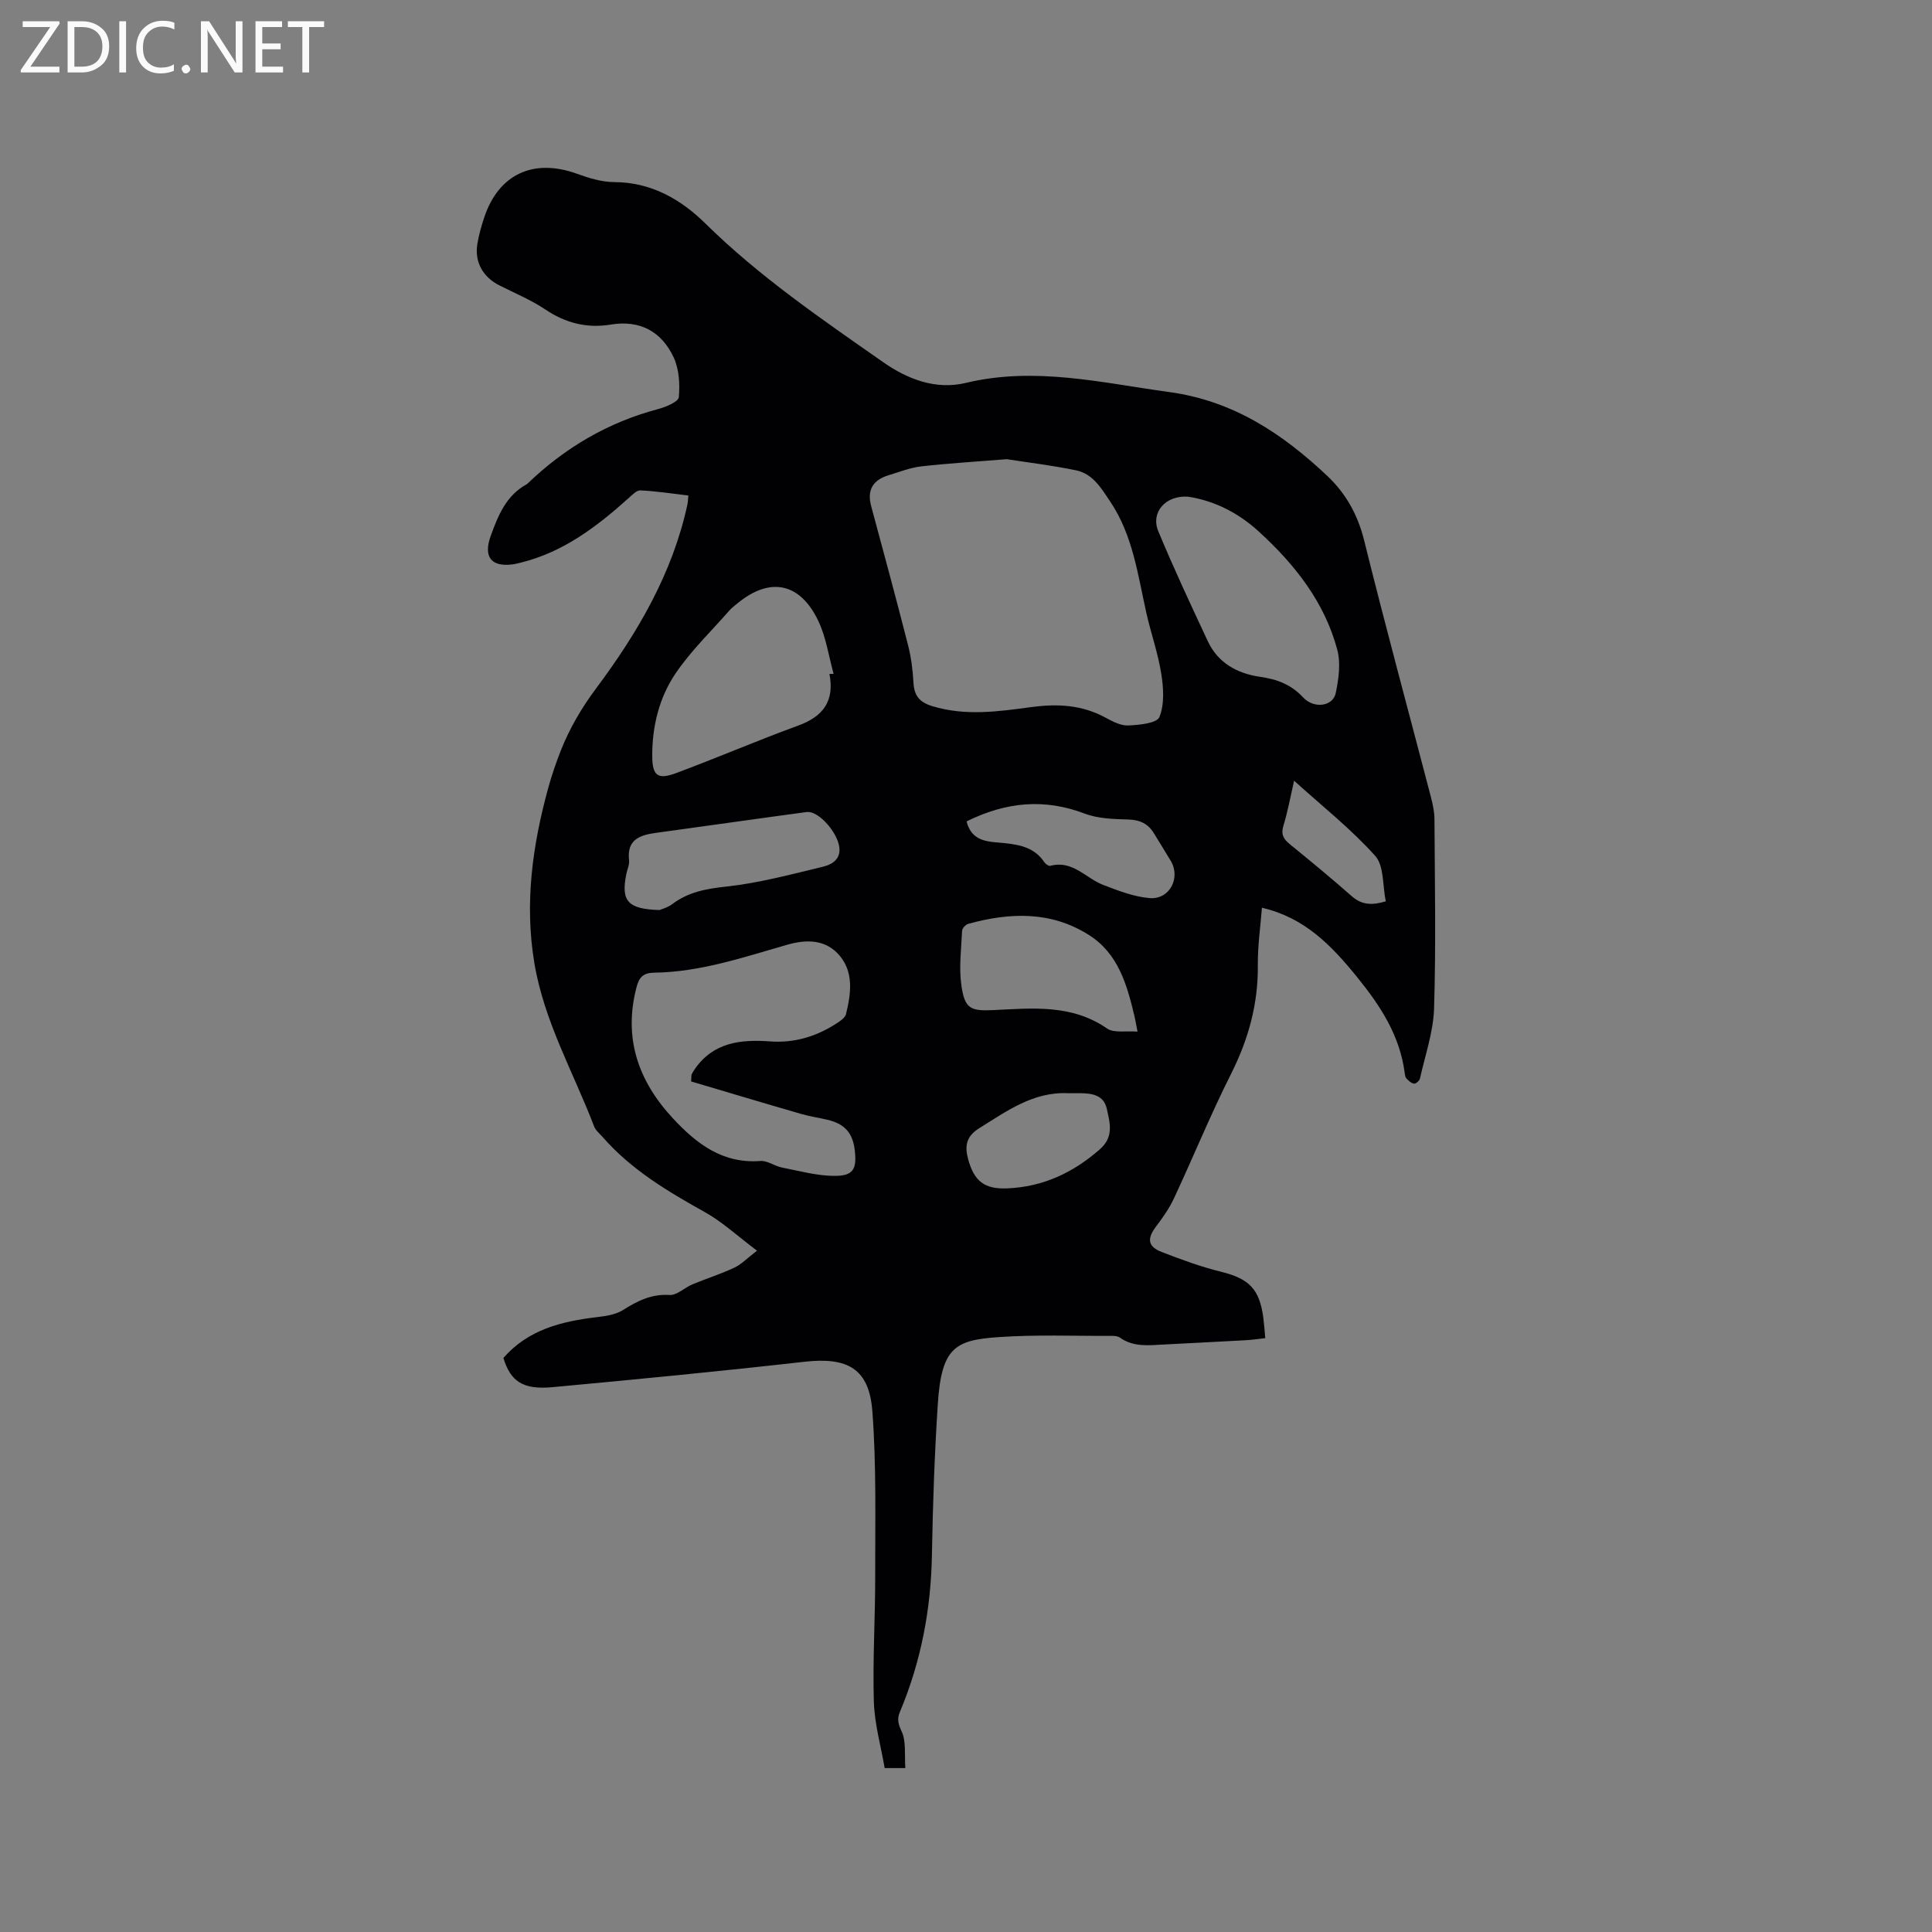 <svg enable-background="new 0 0 400 400" viewBox="0 0 400 400" xmlns="http://www.w3.org/2000/svg"><rect x="0" y="0" width="400" height="400" fill="#808080" stroke="none"/><path d="m187.44 366.06c-1.69 0-2.63 0-4.28 0-.77-4.51-2.1-9.13-2.24-13.79-.26-8.67.3-17.35.28-26.03-.02-11.37.27-22.78-.59-34.09-.67-8.83-5.17-11.22-14.08-10.21-17.36 1.96-34.76 3.65-52.16 5.26-6.14.57-8.67-1.22-10.15-6.05 5.13-5.87 12-7.56 19.27-8.44 1.86-.22 3.91-.5 5.44-1.45 3.02-1.89 5.9-3.39 9.69-3.15 1.52.1 3.11-1.52 4.74-2.2 2.87-1.19 5.86-2.13 8.67-3.45 1.47-.69 2.67-1.97 4.7-3.52-4.04-3.03-7.16-5.95-10.78-7.97-7.72-4.31-15.25-8.78-21.15-15.53-.63-.72-1.46-1.37-1.79-2.22-4.3-11.24-10.39-21.8-12.39-33.91-2.04-12.32-.38-24.27 2.87-36.12.73-2.65 1.62-5.27 2.63-7.82 1.83-4.62 4.29-8.81 7.31-12.86 8.58-11.5 15.82-23.81 18.9-38.1.09-.41.09-.83.19-1.82-3.32-.39-6.62-.9-9.93-1.06-.81-.04-1.76.99-2.52 1.67-6.52 5.84-13.4 11.08-22.11 13.25-.62.15-1.23.32-1.86.4-4.43.56-6.07-1.57-4.49-5.93 1.52-4.19 3.18-8.33 7.42-10.65.09-.05.17-.13.25-.2 7.7-7.39 16.61-12.63 26.98-15.38 1.61-.43 4.2-1.5 4.28-2.46.25-2.73.06-5.85-1.09-8.29-2.5-5.3-6.96-7.74-13-6.74-4.92.81-9.33-.3-13.52-3.11-2.97-1.99-6.34-3.39-9.55-5.01-3.4-1.72-5.16-4.85-4.55-8.56.31-1.87.83-3.72 1.43-5.52 3.01-9 10.23-12.28 19.24-9.01 2.45.89 5.1 1.7 7.66 1.71 7.65.03 13.77 3.54 18.87 8.56 11.18 11.01 24.04 19.78 36.8 28.71 5.09 3.57 10.95 5.79 17.11 4.31 14.31-3.44 28.11-.03 42.14 1.89 13.23 1.8 23.46 8.62 32.75 17.39 3.8 3.59 6.27 7.99 7.59 13.28 4.4 17.77 9.21 35.44 13.83 53.16.4 1.52.74 3.11.74 4.67.07 13.03.32 26.07-.08 39.1-.15 4.88-1.85 9.71-2.93 14.55-.1.45-.87 1.1-1.23 1.04-.58-.09-1.14-.63-1.58-1.1-.25-.28-.29-.79-.35-1.2-1.04-7.72-5-13.79-9.85-19.77-5.34-6.59-10.89-12.32-19.7-14.35-.29 3.77-.89 7.86-.85 11.93.08 8.02-1.96 15.35-5.56 22.5-4.23 8.41-7.8 17.15-11.78 25.69-.97 2.07-2.31 4-3.7 5.83-1.93 2.53-1.79 4.18 1.11 5.31 4.03 1.56 8.12 3.07 12.3 4.1 5.8 1.43 8 3.55 8.78 9.61.16 1.26.24 2.52.39 4.14-1.43.16-2.74.36-4.07.43-5.71.32-11.42.59-17.14.9-3.07.17-6.14.51-8.88-1.44-.39-.28-1-.36-1.51-.36-7.95.04-15.93-.3-23.84.27-8.82.63-11.59 2.23-12.35 13.75-.69 10.46-1.04 20.95-1.23 31.43-.2 11.26-2.28 22.07-6.64 32.44-.59 1.41-.36 2.42.35 3.95 1 2.09.59 4.82.79 7.64zm21-270.99c-6.55.53-12.15.86-17.72 1.49-2.28.26-4.48 1.15-6.71 1.82-3.24.97-4.56 3.02-3.64 6.42 2.58 9.57 5.18 19.15 7.63 28.76.64 2.51.98 5.14 1.12 7.74.15 2.69 1.18 4.07 3.9 4.9 6.85 2.09 13.67 1.12 20.45.2 5.41-.73 10.48-.49 15.36 2.15 1.47.8 3.18 1.71 4.75 1.65 2.27-.1 5.94-.45 6.46-1.74 1.07-2.63.86-6.01.39-8.96-.67-4.24-2.13-8.35-3.08-12.56-1.78-7.93-2.79-16.09-7.48-23.08-1.84-2.74-3.59-5.76-7.07-6.48-5.03-1.04-10.18-1.66-14.36-2.31zm-65.35 128.83c.07-1.05.03-1.28.11-1.45.18-.38.4-.74.64-1.09 3.83-5.56 9.51-6.19 15.54-5.75 5.3.39 10.03-1.13 14.35-4.08.58-.39 1.28-.97 1.43-1.58 1.02-4.2 1.65-8.61-1.36-12.14-2.82-3.3-6.72-3.38-10.82-2.21-9.04 2.59-18 5.66-27.55 5.78-2.26.03-3.11.97-3.64 2.99-2.76 10.53.33 19.42 7.51 27.15 4.88 5.26 10.29 9.45 18.13 8.85 1.45-.11 2.95 1.06 4.48 1.36 3.67.71 7.38 1.76 11.06 1.72 3.73-.03 4.42-1.46 4.01-5.23-.4-3.61-2.05-5.51-5.57-6.36-1.85-.44-3.75-.71-5.57-1.24-7.65-2.21-15.29-4.51-22.75-6.72zm28.64-84.37c.29-.01.58-.01.86-.02-1.01-3.63-1.54-7.47-3.11-10.83-3.78-8.07-10.05-9.32-16.8-3.76-.57.47-1.18.92-1.66 1.47-3.77 4.3-7.95 8.32-11.14 13.02-3.42 5.04-4.88 11.04-4.84 17.18.02 4.02 1.16 4.86 4.83 3.51 8.52-3.16 16.87-6.77 25.4-9.88 5.16-1.88 7.54-5.07 6.46-10.69zm74.2-36.7c-4.6-.3-7.74 3.23-6.12 7.15 3.19 7.69 6.73 15.24 10.26 22.79 2.12 4.52 6.14 6.69 10.82 7.36 3.51.5 6.41 1.58 8.9 4.25 2.26 2.43 6.18 1.88 6.76-.88.6-2.9 1.06-6.16.33-8.94-2.64-9.92-8.82-17.72-16.27-24.52-4.2-3.84-9.18-6.39-14.68-7.21zm-10.42 110.76c-.36-1.85-.48-2.58-.65-3.3-1.55-6.44-3.34-12.85-9.36-16.68-7.89-5.02-16.42-4.72-25.06-2.33-.53.15-1.23.93-1.25 1.45-.17 3.78-.68 7.63-.14 11.32.69 4.75 1.83 5.31 6.6 5.08 8.12-.39 16.24-1.26 23.57 3.82 1.42.97 3.88.44 6.29.64zm-98.95-25.18c.41-.18 1.66-.5 2.62-1.22 3.33-2.52 7.02-3.18 11.16-3.63 6.76-.73 13.42-2.52 20.06-4.12 2.2-.53 4.04-1.88 3.2-4.84-.87-3.04-4.38-6.77-6.57-6.48-10.37 1.39-20.73 2.89-31.11 4.3-3.4.46-6.19 1.35-5.68 5.72.1.89-.37 1.85-.56 2.78-1.14 5.61.23 7.31 6.88 7.49zm63.56-18.35c1.09 4.45 4.88 4.18 7.89 4.5 3.33.36 6.22.99 8.2 3.94.25.38.92.85 1.25.76 4.61-1.24 7.32 2.56 10.94 3.95 3.11 1.19 6.34 2.46 9.61 2.73 4.15.35 6.5-4.19 4.37-7.73-1.14-1.9-2.31-3.79-3.47-5.68-1.2-1.98-2.87-2.78-5.26-2.86-3.03-.09-6.26-.16-9.04-1.21-8.36-3.19-16.3-2.45-24.49 1.6zm21.07 56.28c-7.25-.36-12.74 3.7-18.49 7.27-2.67 1.66-3 3.68-2.25 6.42 1.26 4.57 3.41 6.2 8.08 6.01 7.4-.31 13.6-3.21 19.15-8.06 2.98-2.6 2.13-5.43 1.48-8.38-.64-2.89-3-3.22-5.44-3.27-.84 0-1.69.01-2.53.01zm46.74-64.7c-.79 3.44-1.33 6.45-2.22 9.35-.54 1.76.02 2.71 1.3 3.76 4.34 3.54 8.66 7.1 12.86 10.8 2.1 1.85 4.24 1.9 7.04 1.06-.68-3.28-.33-7.34-2.19-9.41-4.96-5.54-10.88-10.21-16.79-15.56z" fill="#010104"/><g fill="#fbfafa"><path d="m12.4 4.8-6.1 9h6v1.2h-8v-.5l6.1-8.9h-5.7v-1.2h7.6v.4z"/><path d="m14 15v-10.6h3c1.6 0 2.9.5 4 1.4s1.6 2.2 1.6 3.8-.5 3-1.6 3.9-2.4 1.5-4 1.5zm1.4-9.4v8.2h1.6c1.3 0 2.4-.4 3.1-1.1s1.1-1.8 1.1-3.1-.4-2.3-1.2-3-1.8-1-3.1-1z"/><path d="m26.1 4.4v10.6h-1.4v-10.6z"/><path d="m36.1 14.6c-.8.4-1.8.6-2.9.6-1.5 0-2.7-.5-3.6-1.4s-1.4-2.2-1.4-3.8c0-1.7.5-3.1 1.5-4.1s2.3-1.6 3.9-1.6c1 0 1.8.1 2.5.4v1.4c-.8-.4-1.6-.6-2.5-.6-1.2 0-2.1.4-2.9 1.2s-1.1 1.8-1.1 3.2c0 1.3.3 2.3 1 3s1.6 1.1 2.7 1.1c1 0 2-.2 2.7-.7v1.3z"/><path d="m37.6 14.3c0-.2.1-.5.3-.6s.4-.3.6-.3c.3 0 .5.1.6.3s.3.4.3.6-.1.4-.3.6-.4.3-.6.3c-.3 0-.5-.1-.6-.3s-.3-.4-.3-.6z"/><path d="m50.2 15h-1.6l-5.3-8.2c-.2-.2-.3-.5-.4-.7 0 .2.1.7.1 1.5v7.4h-1.4v-10.6h1.7l5.2 8.1c.2.4.4.6.4.7 0-.3-.1-.8-.1-1.5v-7.3h1.4z"/><path d="m58.6 15h-5.7v-10.6h5.5v1.2h-4.1v3.4h3.8v1.2h-3.8v3.6h4.3z"/><path d="m67.1 5.6h-3.1v9.4h-1.4v-9.4h-3v-1.2h7.5z"/></g></svg>